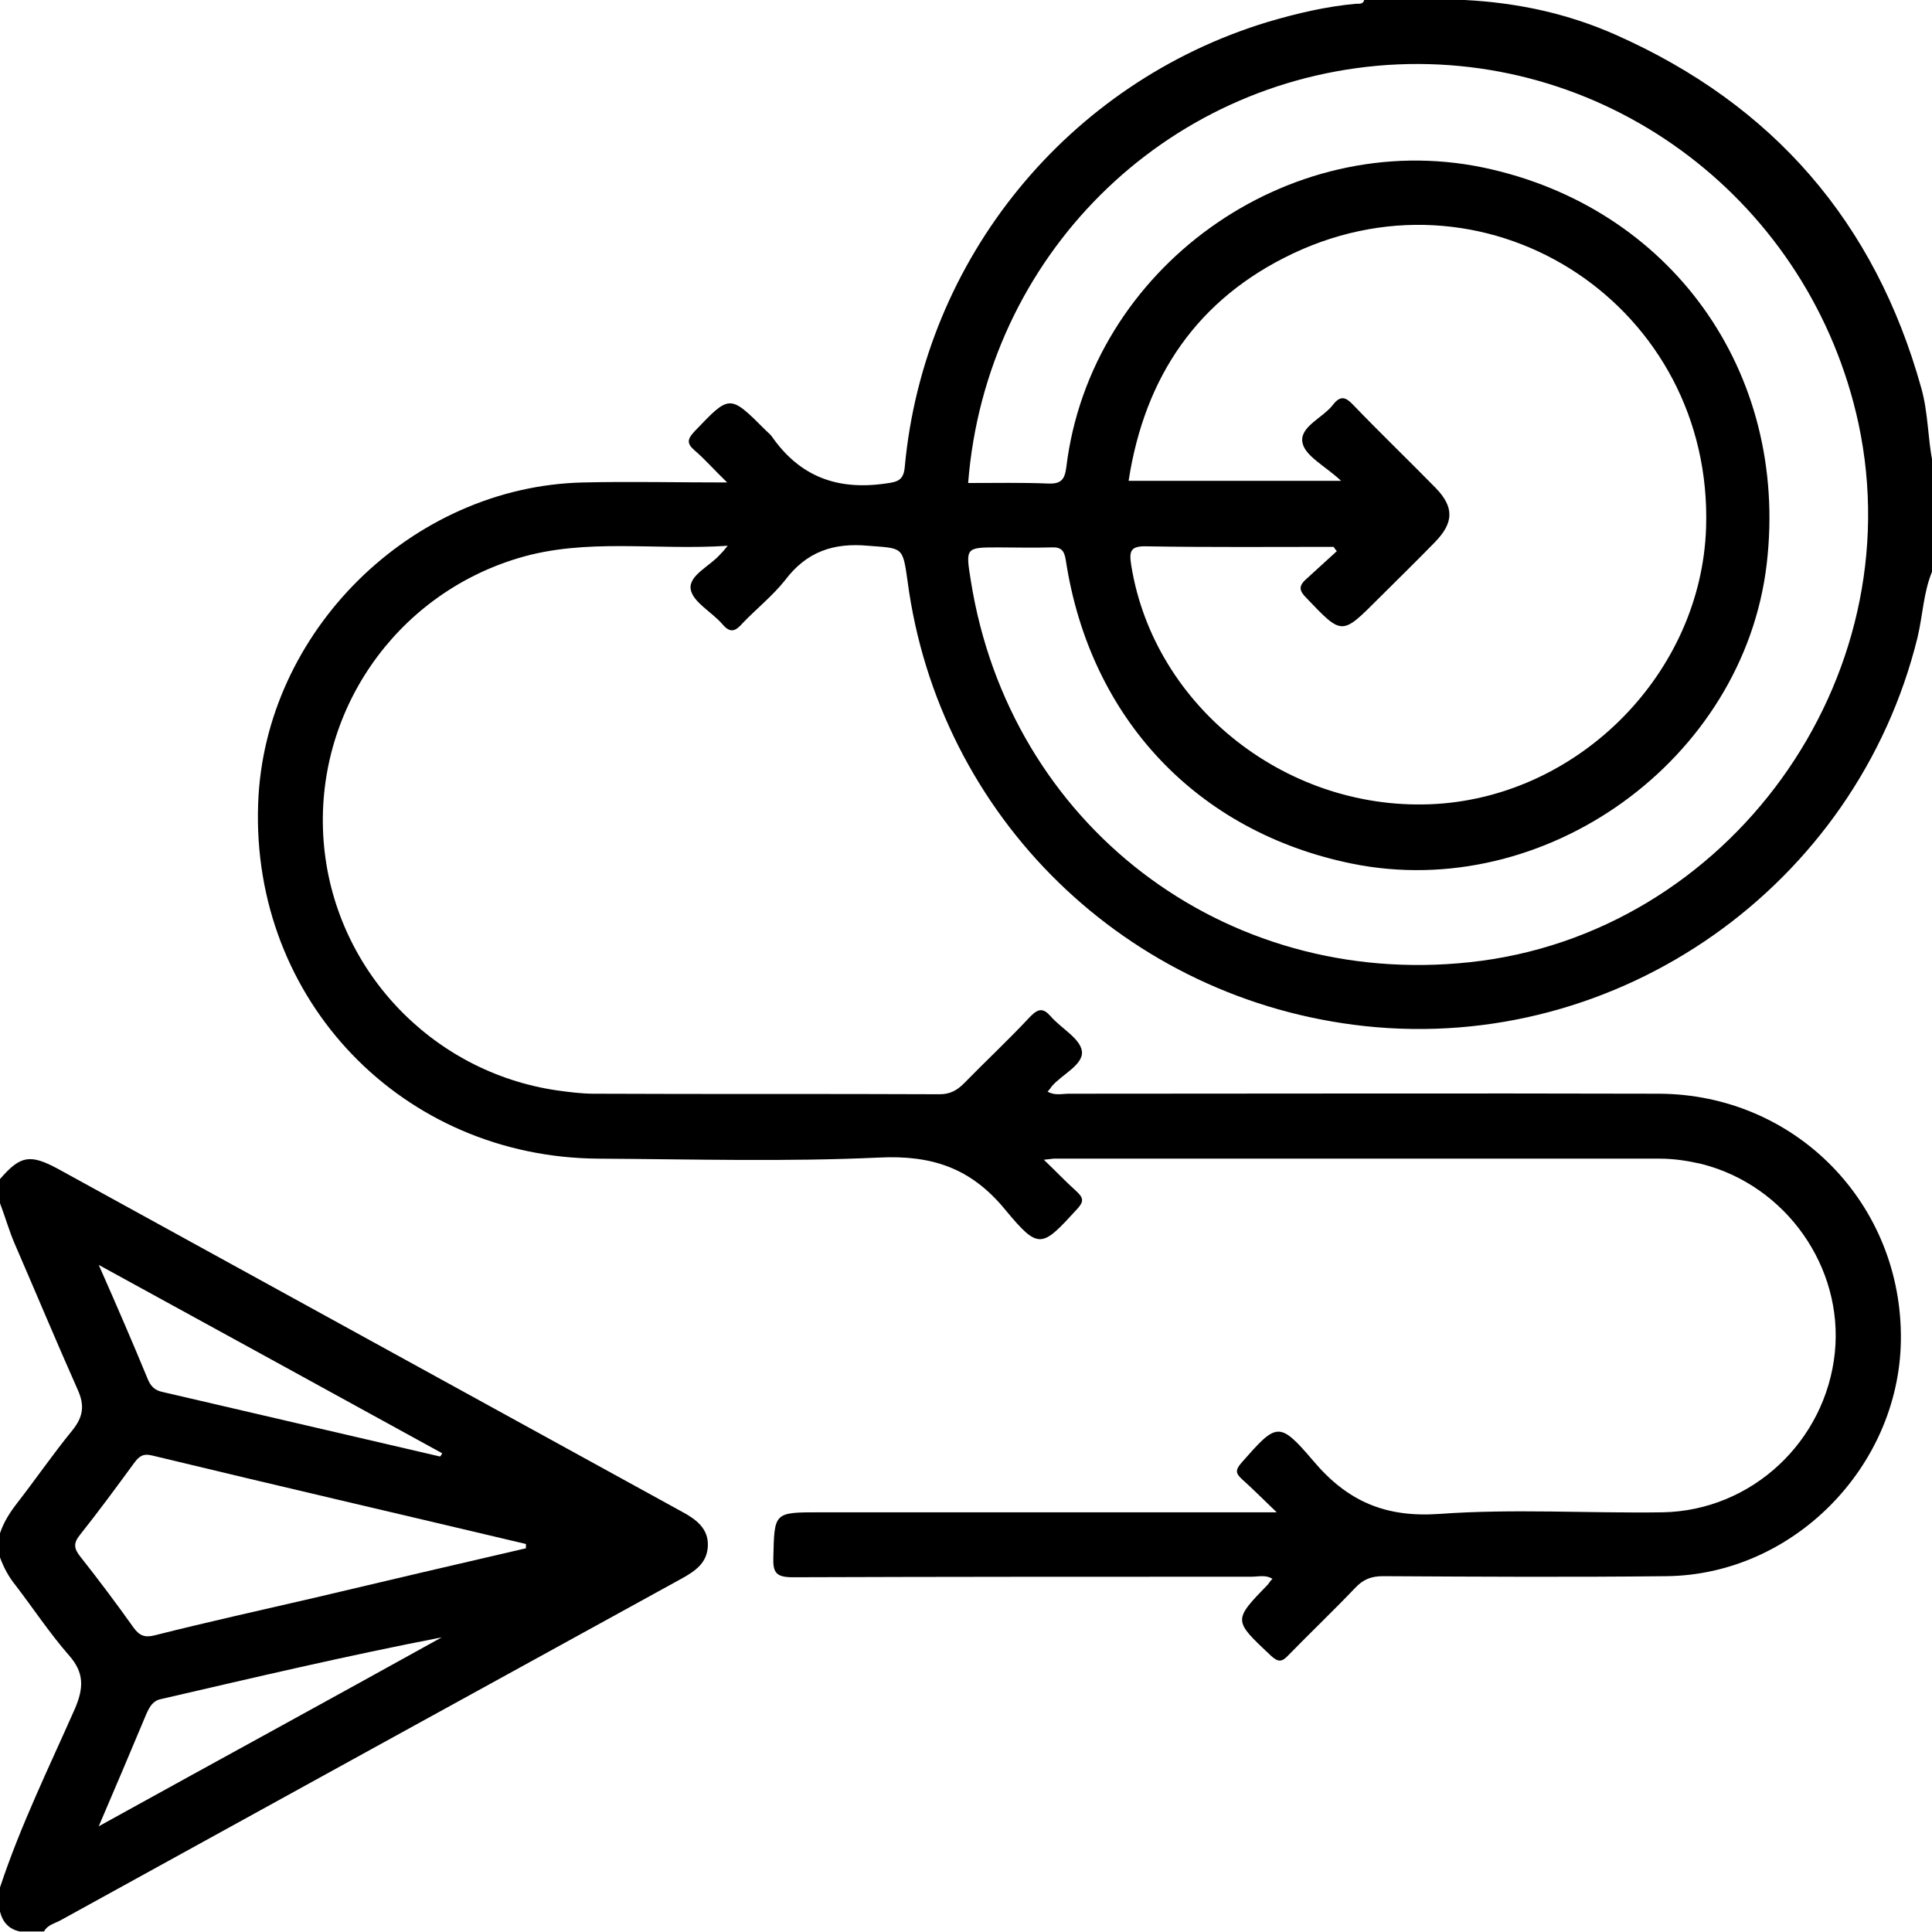 <svg
	version="1.1"
	xmlns="http://www.w3.org/2000/svg"
	x="0px"
	y="0px"
	width="36px"
	height="36px"
	viewBox="0 0 360 360"
>
	<defs></defs>

	<path
		d="M358,72.3c-8.6-30.9-27.6-52.8-56.9-65.8c-9-4-18.4-6-28.2-6.5c-6.2,0-12.5,0-18.7,0c-0.2,0.8-0.9,0.7-1.5,0.7

c-5.6,0.5-11.1,1.8-16.5,3.4c-37.2,11.3-64,44.1-67.6,82.8c-0.2,2.6-1.3,2.9-3.6,3.2c-9,1.3-16-1.3-21.2-8.8

c-0.3-0.4-0.7-0.7-1.1-1.1c-6.8-6.8-6.7-6.7-13.3,0.2c-1.3,1.4-1.5,2.2,0,3.5c2,1.7,3.7,3.7,6.1,6c-9.6,0-18.2-0.2-26.8,0

c-32,0.7-59.5,27.8-60.6,59.9c-1.3,36.6,26.9,65.9,63.5,66.1c17.4,0.1,34.8,0.6,52.1-0.2c9.9-0.5,17.2,1.9,23.6,9.7

c6.3,7.6,6.8,7.1,13.4-0.1c1.3-1.4,1.2-2.1-0.1-3.3c-2-1.8-3.8-3.7-6.1-5.9c1.2-0.1,1.6-0.2,1.9-0.2c37.6,0,75.2,0,112.9,0

c2.6,0,5.2,0.4,7.8,1c15.7,4,26.4,19.2,24.8,35.1c-1.7,16.6-15.5,29.5-32.1,29.8c-13.9,0.2-27.8-0.7-41.6,0.3

c-10,0.7-17.1-2.3-23.5-9.9c-6.4-7.5-6.8-7.1-13.4,0.4c-1.1,1.3-1.1,1.9,0.1,3c2,1.8,3.9,3.7,6.5,6.2c-2.2,0-3.4,0-4.6,0

c-26.9,0-53.7,0-80.6,0c-8.5,0-8.4,0-8.6,8.4c-0.1,2.8,0.5,3.7,3.6,3.7c28.5-0.1,57-0.1,85.5-0.1c1.3,0,2.7-0.4,3.9,0.4

c-0.4,0.4-0.6,0.7-0.8,1c-6.6,6.8-6.5,6.7,0.5,13.3c1.4,1.3,2.1,1.2,3.3-0.1c4.1-4.2,8.4-8.3,12.4-12.5c1.5-1.6,3-2.2,5.2-2.2

c17.6,0.1,35.2,0.2,52.9,0c23.5-0.3,43.2-20.3,43.6-43.8c0.4-25.5-19.6-46-45.1-46.1c-36.6-0.1-73.2,0-109.9,0c-1.3,0-2.7,0.4-4-0.4

c0.4-0.4,0.6-0.7,0.8-1c1.9-2.2,5.9-4,5.6-6.5c-0.3-2.4-3.9-4.3-5.8-6.5c-1.4-1.6-2.3-1.5-3.8,0c-4,4.3-8.3,8.3-12.4,12.5

c-1.3,1.3-2.6,2-4.5,2c-21.5-0.1-43,0-64.5-0.1c-2.2,0-4.5-0.3-6.7-0.6c-23.6-3.4-41.8-22.8-43.6-46.5

c-1.8-23.9,13.3-45.8,36.3-52.7c12.6-3.8,25.5-1.4,39-2.3c-0.8,1-1.1,1.3-1.4,1.6c-1.9,2.2-5.9,3.9-5.5,6.5c0.4,2.4,3.9,4.2,5.9,6.5

c1.5,1.8,2.5,1.3,3.8-0.2c2.6-2.7,5.6-5.1,7.9-8c4-5.3,9-7,15.5-6.4c6.4,0.5,6.4,0.1,7.3,6.5c5.8,44.1,40.9,78.2,85.2,83

c47.3,5.1,91.6-26.1,103-72.4c1-4.2,1.1-8.5,2.8-12.5c0-6.7,0-13.5,0-20.2C359.2,81.6,359.3,76.9,358,72.3z M273.8,179.3

c-45.8,4.9-85.7-25.7-92.9-71.1c-1-6.2-1-6.2,5.2-6.2c3.2,0,6.5,0.1,9.7,0c1.9-0.1,2.5,0.5,2.8,2.4c4.5,29.5,24.5,50.6,53.2,56.5

c36.1,7.4,73.1-19.3,77.4-55.8c4.2-35.8-17.9-66.6-52.9-73.9C239.9,23.7,203.2,50,198.7,87c-0.3,2.3-0.9,3.2-3.4,3.1

c-4.9-0.2-9.7-0.1-14.9-0.1c3.3-42.2,36.5-75.1,78.2-77.9c41.5-2.7,78.8,25.7,87.7,66.8C356.5,126.6,322.1,174.2,273.8,179.3z

M243.5,111.5c6.6,6.9,6.5,6.9,13.3,0.1c3.5-3.5,7.1-7,10.6-10.6c3.5-3.6,3.6-6.5,0.1-10.1c-5.1-5.2-10.3-10.2-15.3-15.4

c-1.4-1.5-2.4-1.9-3.8-0.1c-1.9,2.5-6.3,4.1-5.7,7.1c0.5,2.5,4.2,4.3,7.2,7.1c-13.8,0-26.5,0-39.6,0c3-19.5,12.9-34,30.7-42.4

c37-17.4,78.3,10.2,76.9,51.2c-0.9,26.8-23.3,49.7-50.2,51.4c-27.5,1.7-52.6-17.9-56.9-44.4c-0.4-2.6-0.3-3.7,2.9-3.6

c11.6,0.2,23.2,0.1,34.8,0.1c0.2,0.3,0.4,0.6,0.6,0.8c-1.9,1.7-3.8,3.5-5.7,5.2C241.8,109.3,242.2,110.2,243.5,111.5z"
	/>

	<path
		d="M127.1,281.7c-38.8-21.3-77.5-42.6-116.3-63.9c-5.2-2.8-7-2.5-10.8,1.9c0,1.5,0,3,0,4.5c1,2.6,1.7,5.2,2.8,7.7

c3.9,9,7.7,18.1,11.7,27.1c1.3,2.9,1,5-1,7.5c-3.6,4.4-6.9,9.2-10.4,13.7c-1.3,1.7-2.4,3.4-3.1,5.5c0,1.5,0,3,0,4.5

c0.7,1.9,1.6,3.6,2.9,5.2c3.3,4.3,6.4,9,10,13.1c2.8,3.2,2.7,6,1.1,9.8C9.1,329.4,3.8,340.2,0,351.7c0,1.5,0,3,0,4.5

c0.5,2,1.7,3.3,3.7,3.7c1.5,0,3,0,4.5,0c0.7-1.3,2.1-1.5,3.3-2.2c38.5-21.2,77-42.4,115.6-63.6c2.5-1.4,4.7-2.9,4.8-6.1

C132,284.8,129.7,283.1,127.1,281.7z M82.4,270.8c-0.1,0.2-0.2,0.4-0.4,0.6c-17.2-4-34.4-8-51.6-12c-1.5-0.3-2.3-1-2.9-2.5

c-2.8-6.8-5.7-13.5-9.1-21.2C40.3,247.7,61.3,259.2,82.4,270.8z M18.4,340.3c3.3-7.7,6.1-14.3,8.9-21c0.6-1.3,1.2-2.4,2.7-2.7

c17.3-4,34.7-8.1,52.3-11.5C61.4,316.7,40.3,328.2,18.4,340.3z M58.7,297.7c-9.9,2.3-19.9,4.5-29.8,7c-1.9,0.5-2.9,0.1-4-1.4

c-3.2-4.5-6.5-8.9-9.9-13.2c-1.2-1.5-1.4-2.5-0.1-4.1c3.5-4.4,6.8-8.9,10.1-13.4c0.9-1.2,1.6-1.8,3.3-1.4

c23.2,5.6,46.5,11,69.7,16.5c0,0.3,0,0.5,0,0.8C85,291.5,71.8,294.6,58.7,297.7z"
	/>
</svg>
